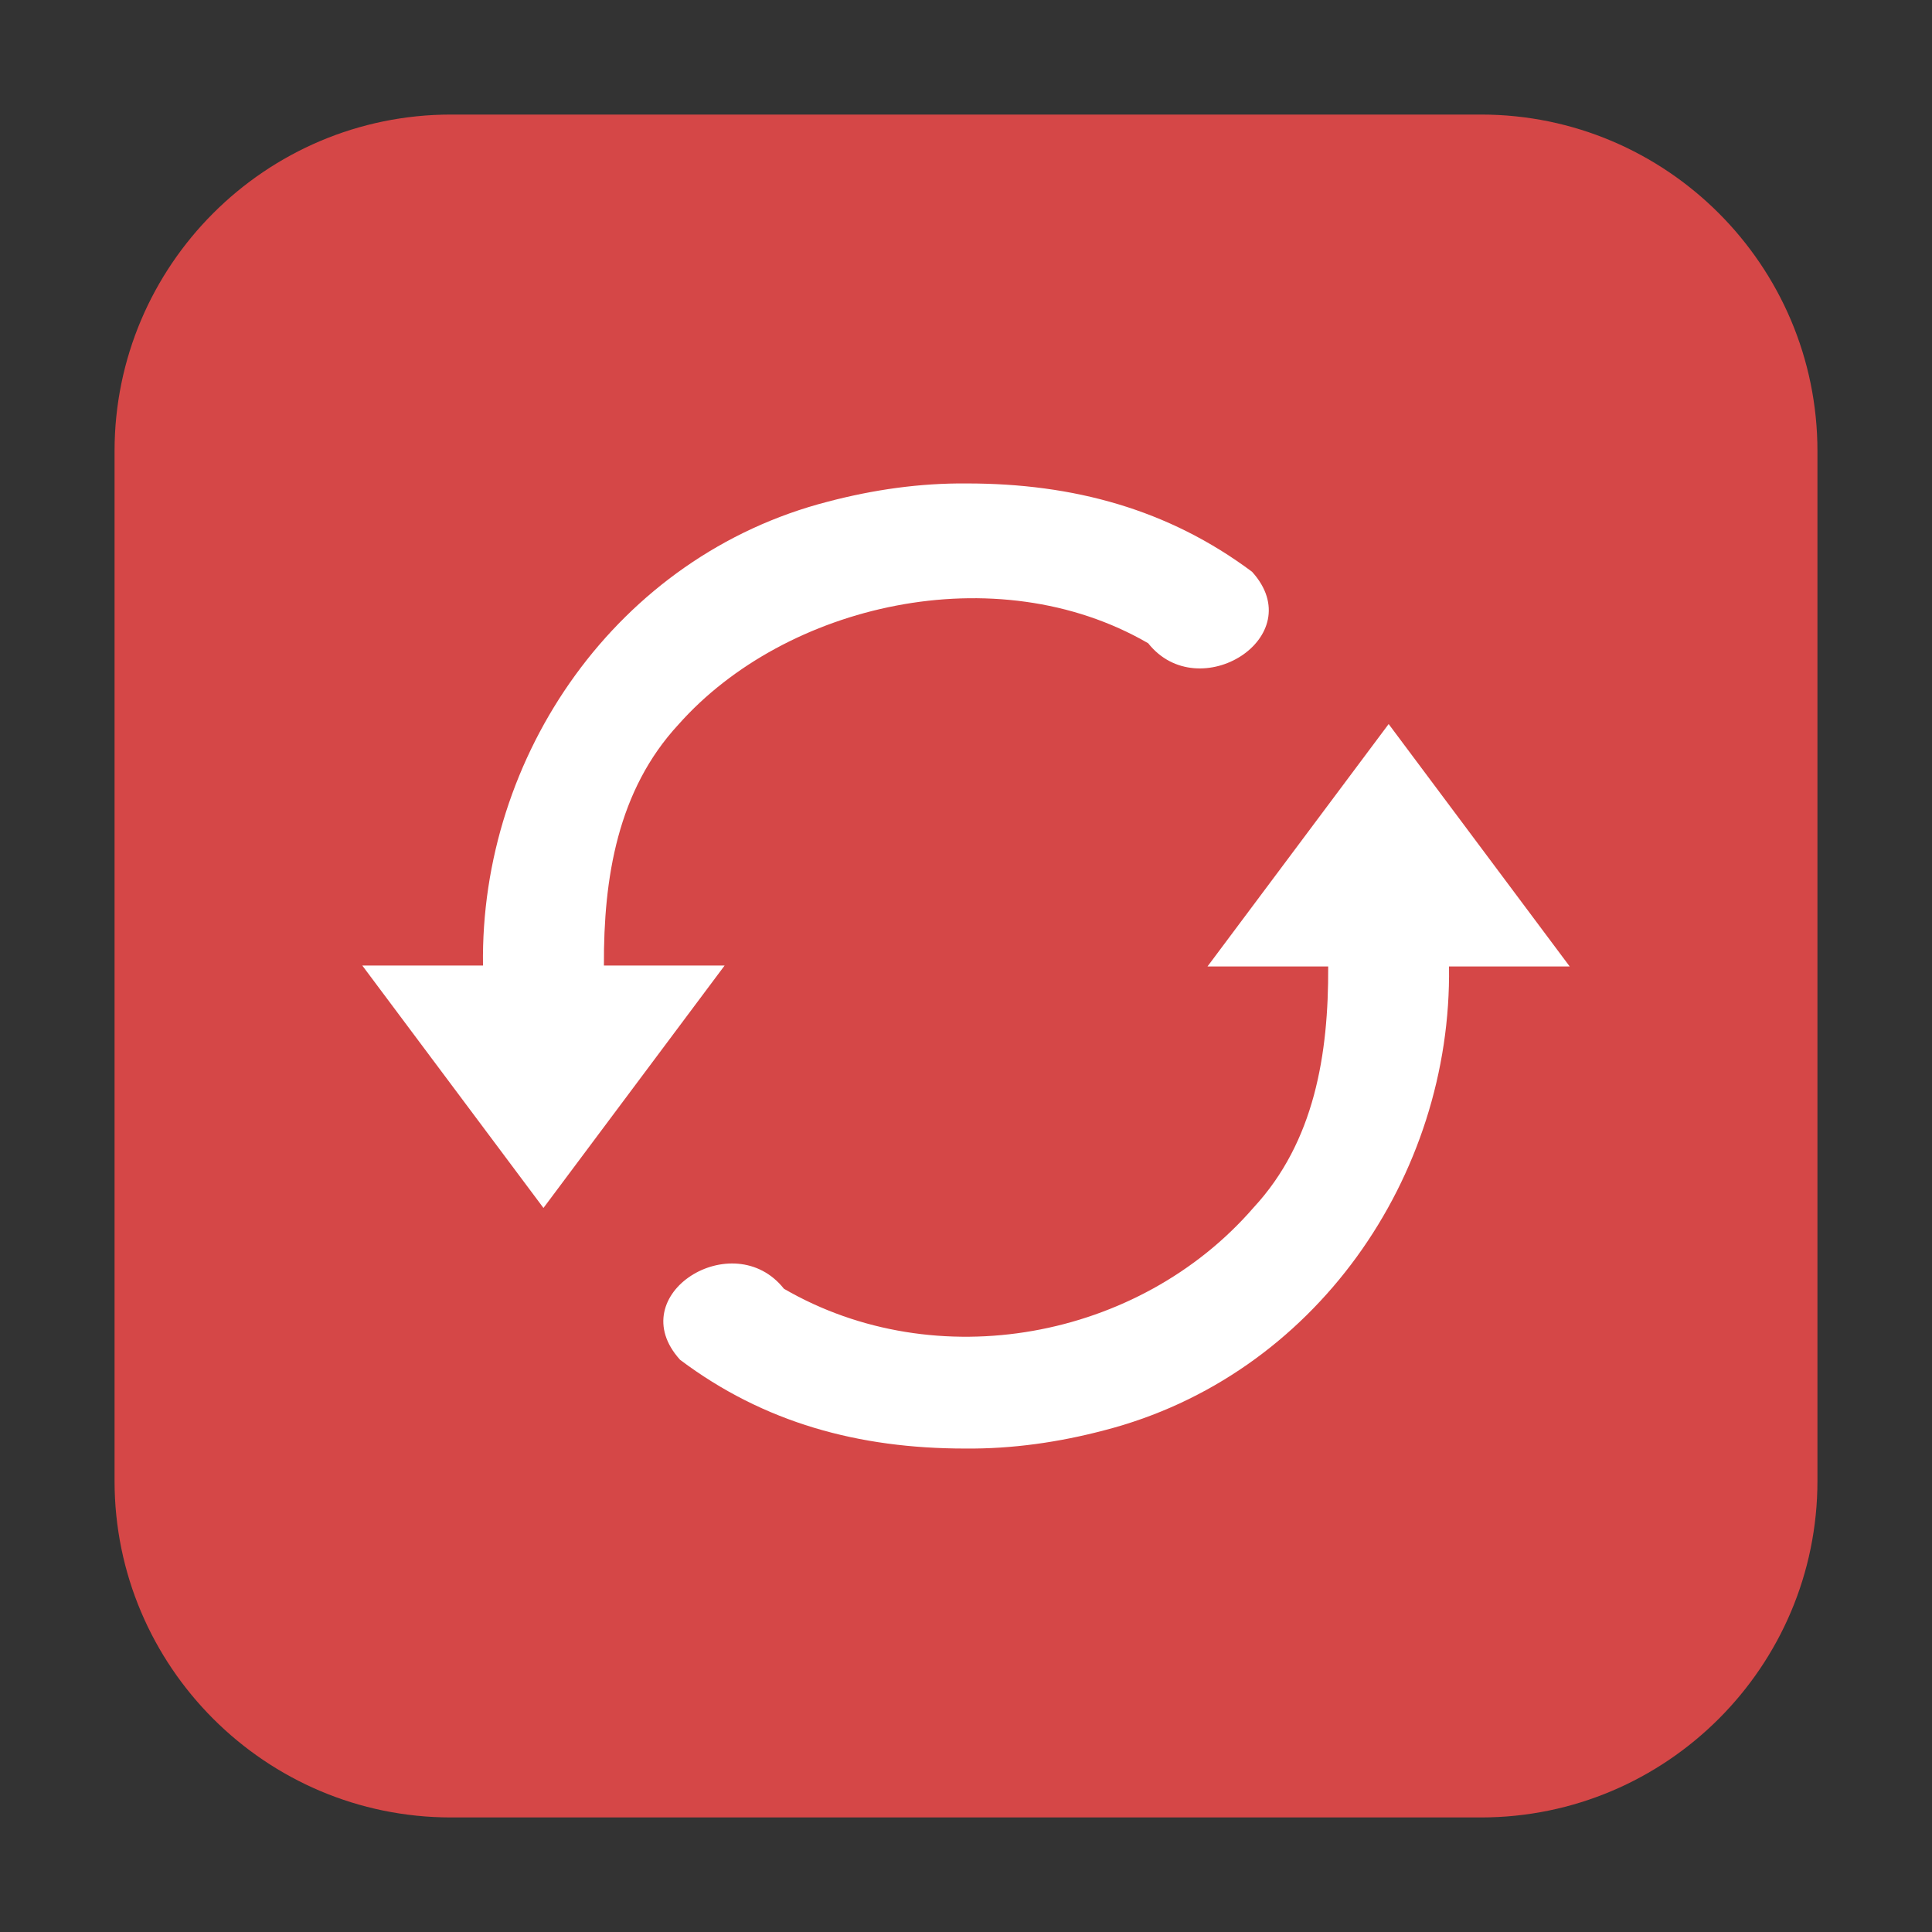 <svg height="17pt" viewBox="0 0 17 17" width="17pt" xmlns="http://www.w3.org/2000/svg"><rect x="0" y="0" width="17" height="17" fill="#333333" stroke="none"/><path d="m3.969 1.008h9.062c1.633 0 2.961 1.328 2.961 2.961v9.062c0 1.633-1.328 2.961-2.961 2.961h-9.062c-1.633 0-2.961-1.328-2.961-2.961v-9.062c0-1.633 1.328-2.961 2.961-2.961zm0 0" fill="#d54747" fill-rule="evenodd"/><path d="m8.508 4.254c-.414-.004-.824.055-1.223.16-1.855.477-3.062 2.234-3.035 4.082h-1.062l1.594 2.133 1.594-2.133h-1.062c-.004-.773.121-1.543.656-2.121.938-1.059 2.793-1.492 4.133-.715.445.562 1.434-.055.914-.629-.738-.551-1.574-.777-2.508-.777zm3.711 2.117-1.594 2.133h1.062c.004.773-.121 1.543-.656 2.121-1.008 1.164-2.793 1.492-4.133.715-.445-.562-1.434.051-.914.625.738.555 1.574.781 2.508.781.414.004.824-.055 1.223-.16 1.855-.477 3.062-2.234 3.035-4.082h1.062zm0 0" fill="#fff"/></svg>